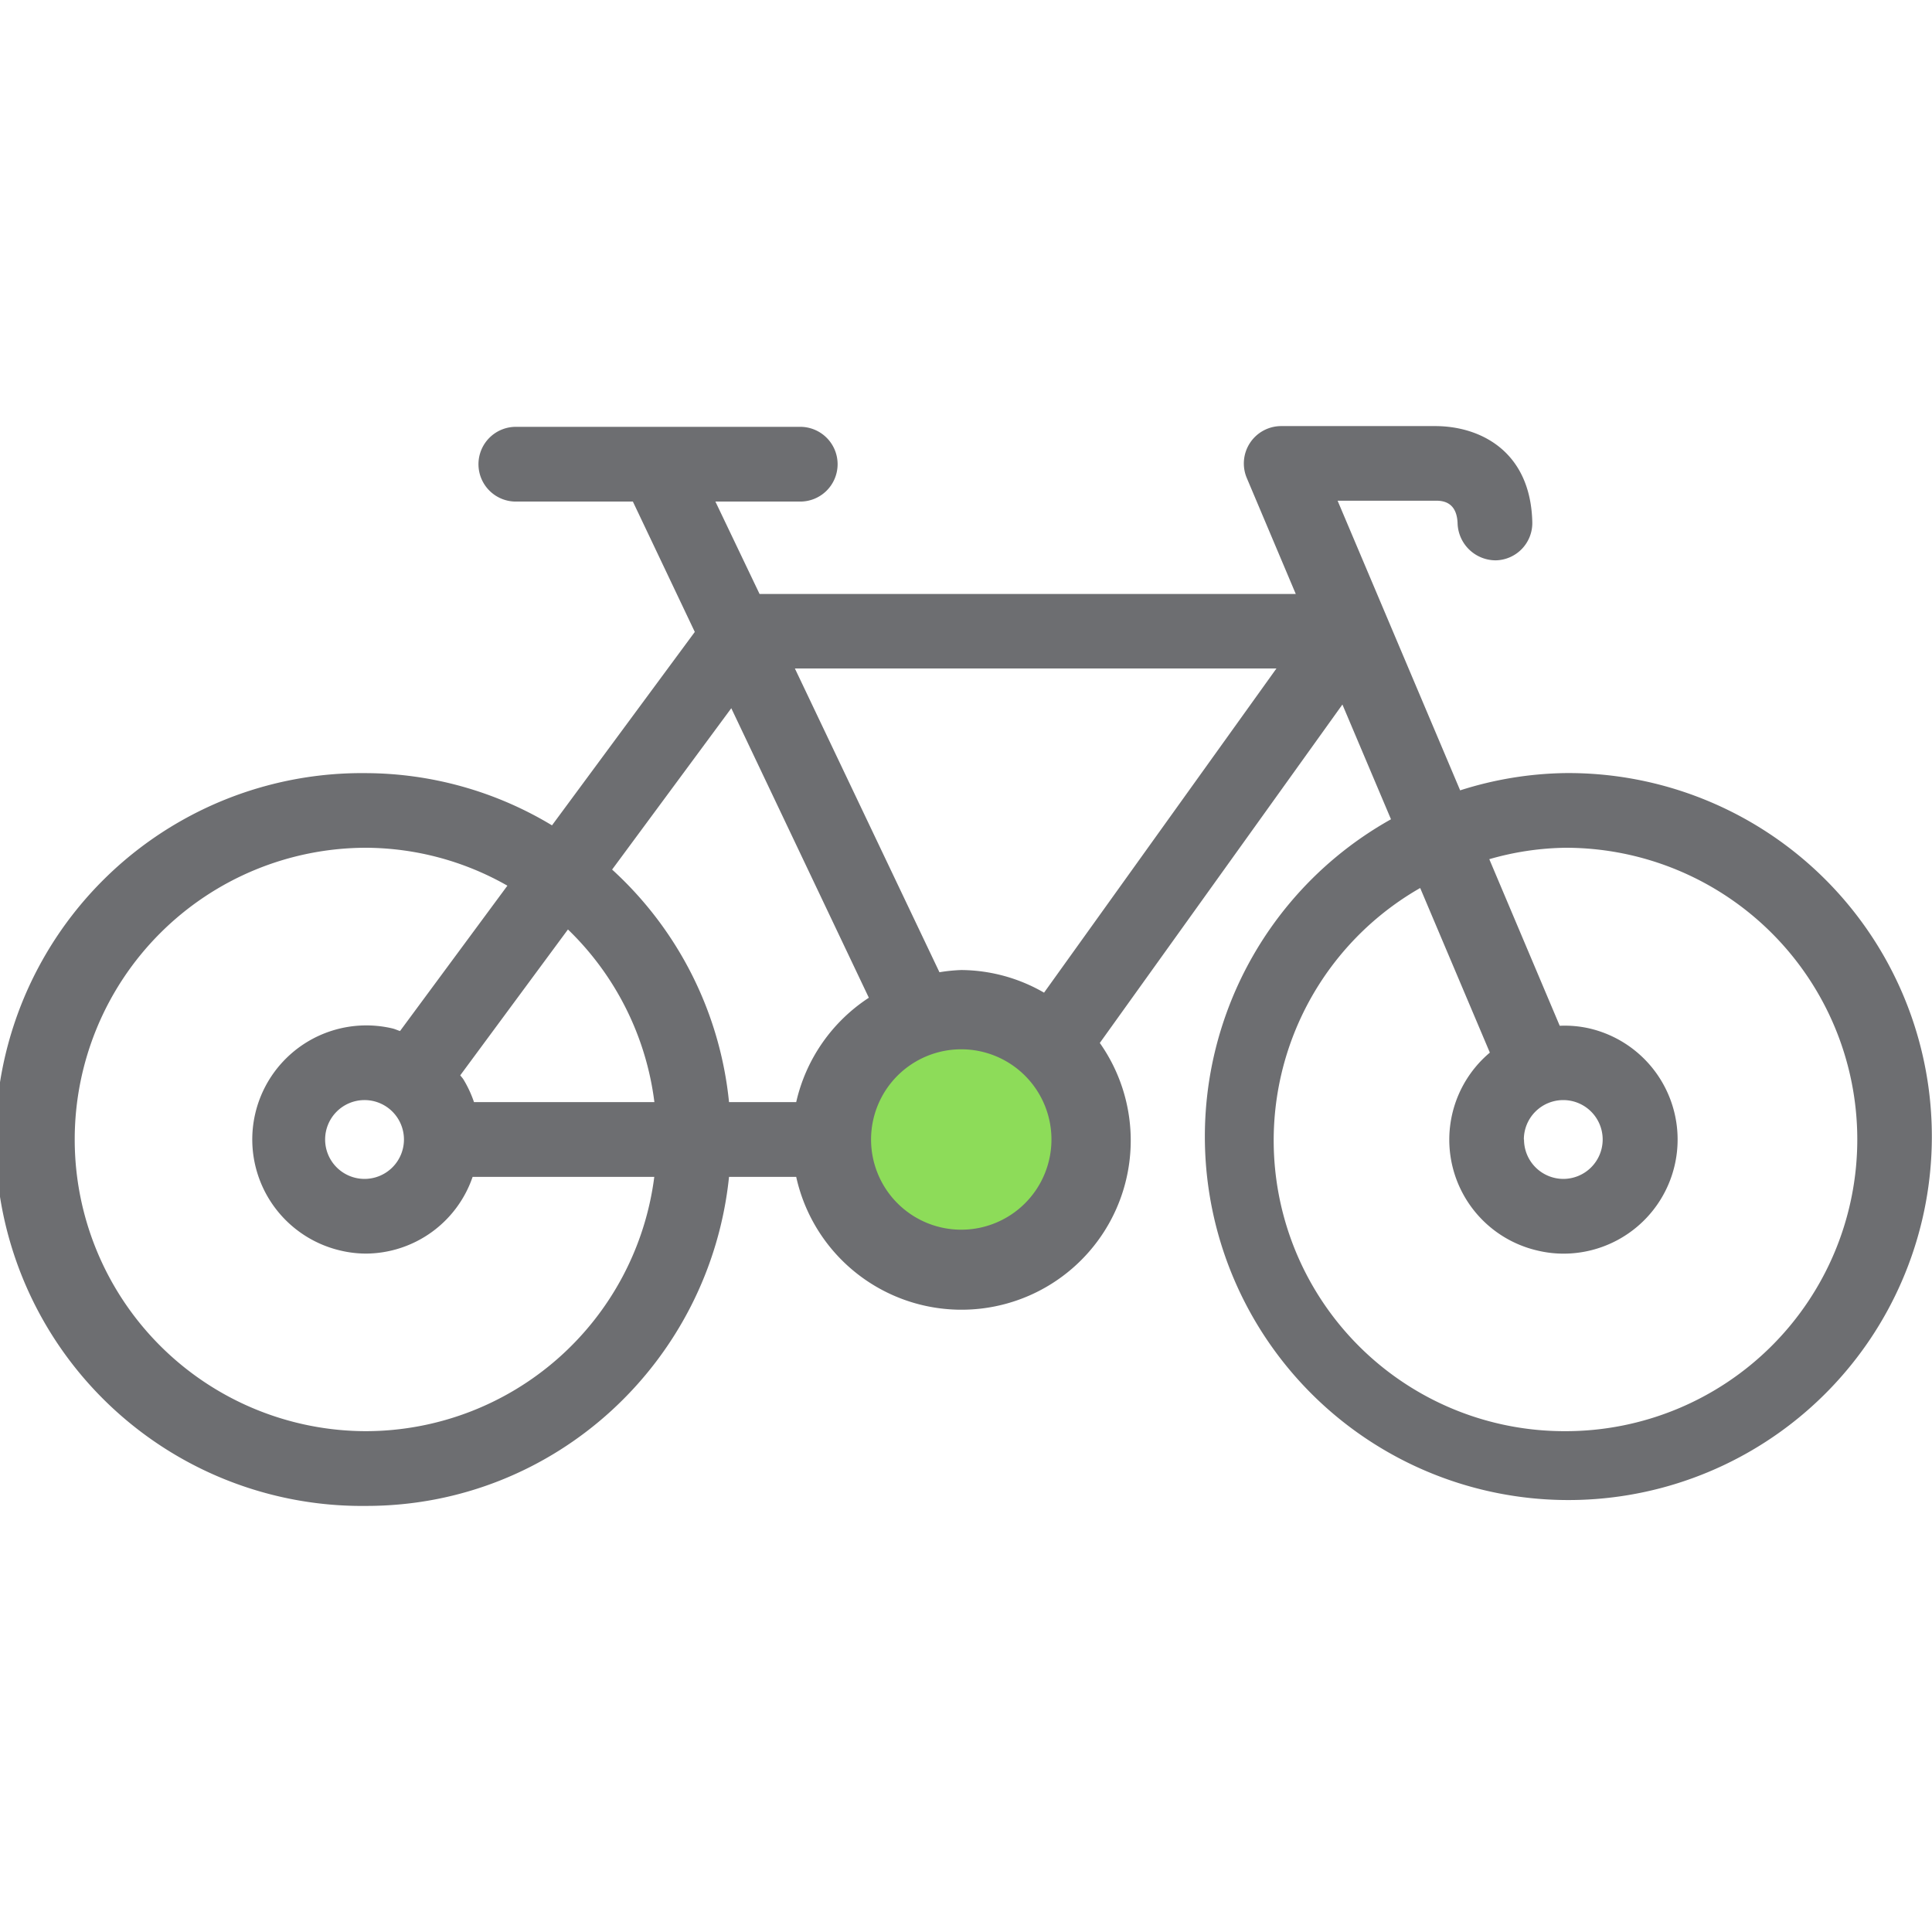 <svg id="Calque_1" data-name="Calque 1" xmlns="http://www.w3.org/2000/svg" viewBox="0 0 350 350"><defs><style>.cls-1{fill:#8ddc59;}.cls-2{fill:#6d6e71;}</style></defs><title>Icons_Hikster_2_colors</title><circle class="cls-1" cx="175" cy="206.43" r="17.41"/><path class="cls-2" d="M283.62,140.05a65.49,65.49,0,0,0-19.1,3.13l-22.2-52.47h17.93c2.46,0,3.74,1.42,3.81,4.21a6.92,6.92,0,0,0,6.94,6.59,6.76,6.76,0,0,0,6.59-6.94C277.27,81.6,268,77.19,260,77.19H232.11a6.77,6.77,0,0,0-6.24,9.41l8.87,21H137.6l-8-16.74h15.11a6.77,6.77,0,1,0,0-13.53h-51a6.77,6.77,0,1,0,0,13.53h20.94l11.22,23.62L100,149.52a65.68,65.68,0,0,0-33.62-9.46,66.38,66.38,0,1,0,0,132.75c34.29,0,62.25-26.22,65.69-59.61h12.17a30.66,30.66,0,1,0,55-24.26l43.95-61.31,8.8,20.79A65.85,65.85,0,1,0,283.62,140.05ZM66.38,259.27a52.84,52.84,0,1,1,0-105.69,52.17,52.17,0,0,1,25.54,6.87L72.47,186.78c-0.47-.14-0.9-0.36-1.38-0.47a20.66,20.66,0,1,0-9.45,40.23,20.09,20.09,0,0,0,4.73.56,20.55,20.55,0,0,0,19.25-13.9h32.91A52.75,52.75,0,0,1,66.38,259.27Zm6.8-52.84A7.14,7.14,0,1,1,66,199.29,7.14,7.14,0,0,1,73.18,206.43Zm12.69-6.77a20.77,20.77,0,0,0-1.92-4.12c-0.17-.27-0.39-0.48-0.57-0.74l19.51-26.42a52.57,52.57,0,0,1,15.66,31.28H85.86Zm58.38,0H132.07a65.89,65.89,0,0,0-21.18-42.13l21.59-29.23,24.92,52.45A30.69,30.69,0,0,0,144.24,199.66Zm29.89,23.11a16.34,16.34,0,1,1,16.34-16.34A16.34,16.34,0,0,1,174.13,222.77Zm15-42.94a30.31,30.31,0,0,0-15-4.1,30.74,30.74,0,0,0-3.95.4L144,121.1h87.24Zm94.46,79.44a52.67,52.67,0,0,1-26.32-98.4l12.62,29.82a20.61,20.61,0,0,0,8.59,35.85,20.18,20.18,0,0,0,4.77.57,20.67,20.67,0,0,0,4.68-40.8,20,20,0,0,0-5.38-.48L269.8,155.65a52.07,52.07,0,0,1,13.82-2.07A52.84,52.84,0,0,1,283.62,259.27Zm-7.54-52.84a7.14,7.14,0,1,1,7.14,7.14A7.14,7.14,0,0,1,276.09,206.43Z"/></svg>